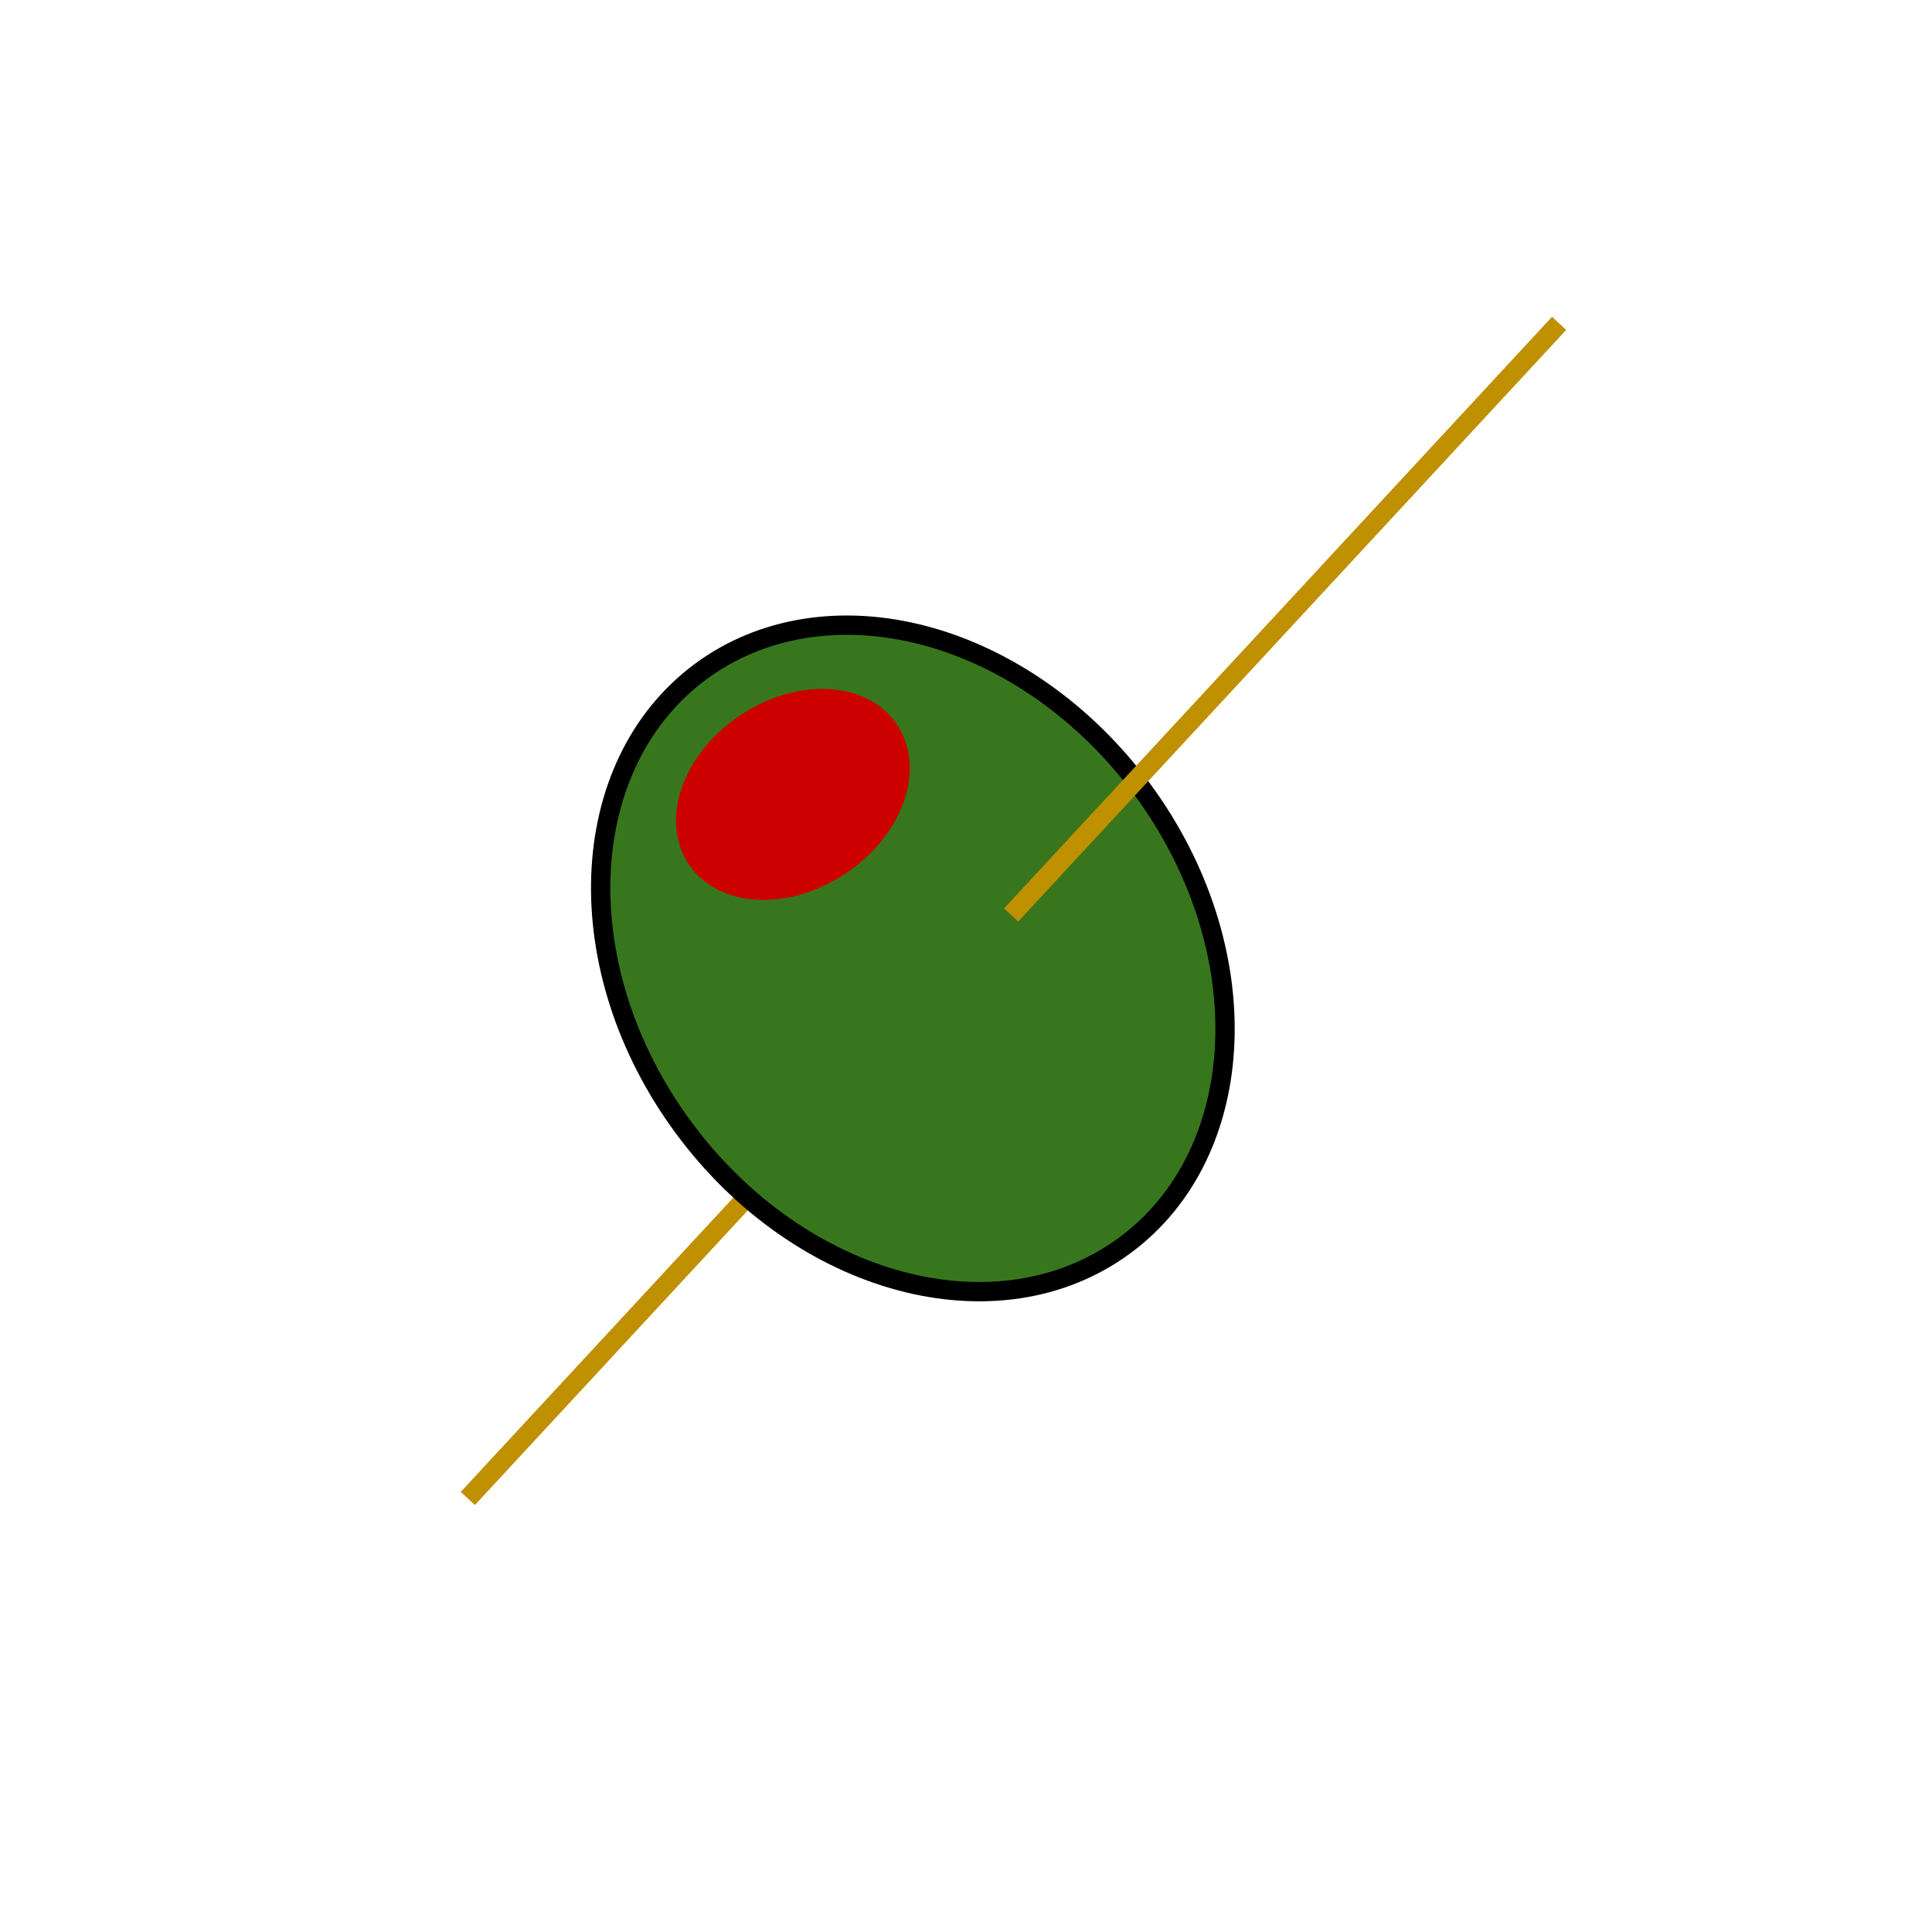 <svg version="1.1" viewBox="0.0 0.0 100.0 100.0" fill="none" stroke="none" stroke-linecap="square" stroke-miterlimit="10" xmlns:xlink="http://www.w3.org/1999/xlink" xmlns="http://www.w3.org/2000/svg"><clipPath id="p.0"><path d="m0 0l100.0 0l0 100.0l-100.0 0l0 -100.0z" clip-rule="nonzero"/></clipPath><g clip-path="url(#p.0)"><path fill="#000000" fill-opacity="0.0" d="m0 0l100.0 0l0 100.0l-100.0 0z" fill-rule="evenodd"/><path fill="#000000" fill-opacity="0.0" d="m24.554 77.193l27.685 -29.89" fill-rule="evenodd"/><path stroke="#bf9000" stroke-width="1.0" stroke-linejoin="round" stroke-linecap="butt" d="m24.554 77.193l27.685 -29.89" fill-rule="evenodd"/><path fill="#38761d" d="m35.391 58.377l0 0c-6.062 -8.202 -5.667 -18.778 0.882 -23.622l0 0c3.145 -2.326 7.318 -2.993 11.6 -1.853c4.282 1.14 8.324 3.993 11.235 7.932l0 0c6.062 8.202 5.667 18.778 -0.882 23.622l0 0c-6.549 4.844 -16.773 2.123 -22.835 -6.079z" fill-rule="evenodd"/><path stroke="#000000" stroke-width="1.0" stroke-linejoin="round" stroke-linecap="butt" d="m35.391 58.377l0 0c-6.062 -8.202 -5.667 -18.778 0.882 -23.622l0 0c3.145 -2.326 7.318 -2.993 11.6 -1.853c4.282 1.14 8.324 3.993 11.235 7.932l0 0c6.062 8.202 5.667 18.778 -0.882 23.622l0 0c-6.549 4.844 -16.773 2.123 -22.835 -6.079z" fill-rule="evenodd"/><path fill="#cc0000" d="m43.527 44.772l0 0c-2.74 1.853 -6.075 1.719 -7.449 -0.299l0 0c-0.66 -0.969 -0.77 -2.252 -0.306 -3.566c0.464 -1.314 1.463 -2.552 2.779 -3.442l0 0c2.74 -1.853 6.075 -1.719 7.449 0.299l0 0c1.374 2.018 0.267 5.155 -2.472 7.008z" fill-rule="evenodd"/><path stroke="#cc0000" stroke-width="1.0" stroke-linejoin="round" stroke-linecap="butt" d="m43.527 44.772l0 0c-2.74 1.853 -6.075 1.719 -7.449 -0.299l0 0c-0.66 -0.969 -0.77 -2.252 -0.306 -3.566c0.464 -1.314 1.463 -2.552 2.779 -3.442l0 0c2.74 -1.853 6.075 -1.719 7.449 0.299l0 0c1.374 2.018 0.267 5.155 -2.472 7.008z" fill-rule="evenodd"/><path fill="#000000" fill-opacity="0.0" d="m52.675 46.993l27.685 -29.89" fill-rule="evenodd"/><path stroke="#bf9000" stroke-width="1.0" stroke-linejoin="round" stroke-linecap="butt" d="m52.675 46.993l27.685 -29.89" fill-rule="evenodd"/></g></svg>